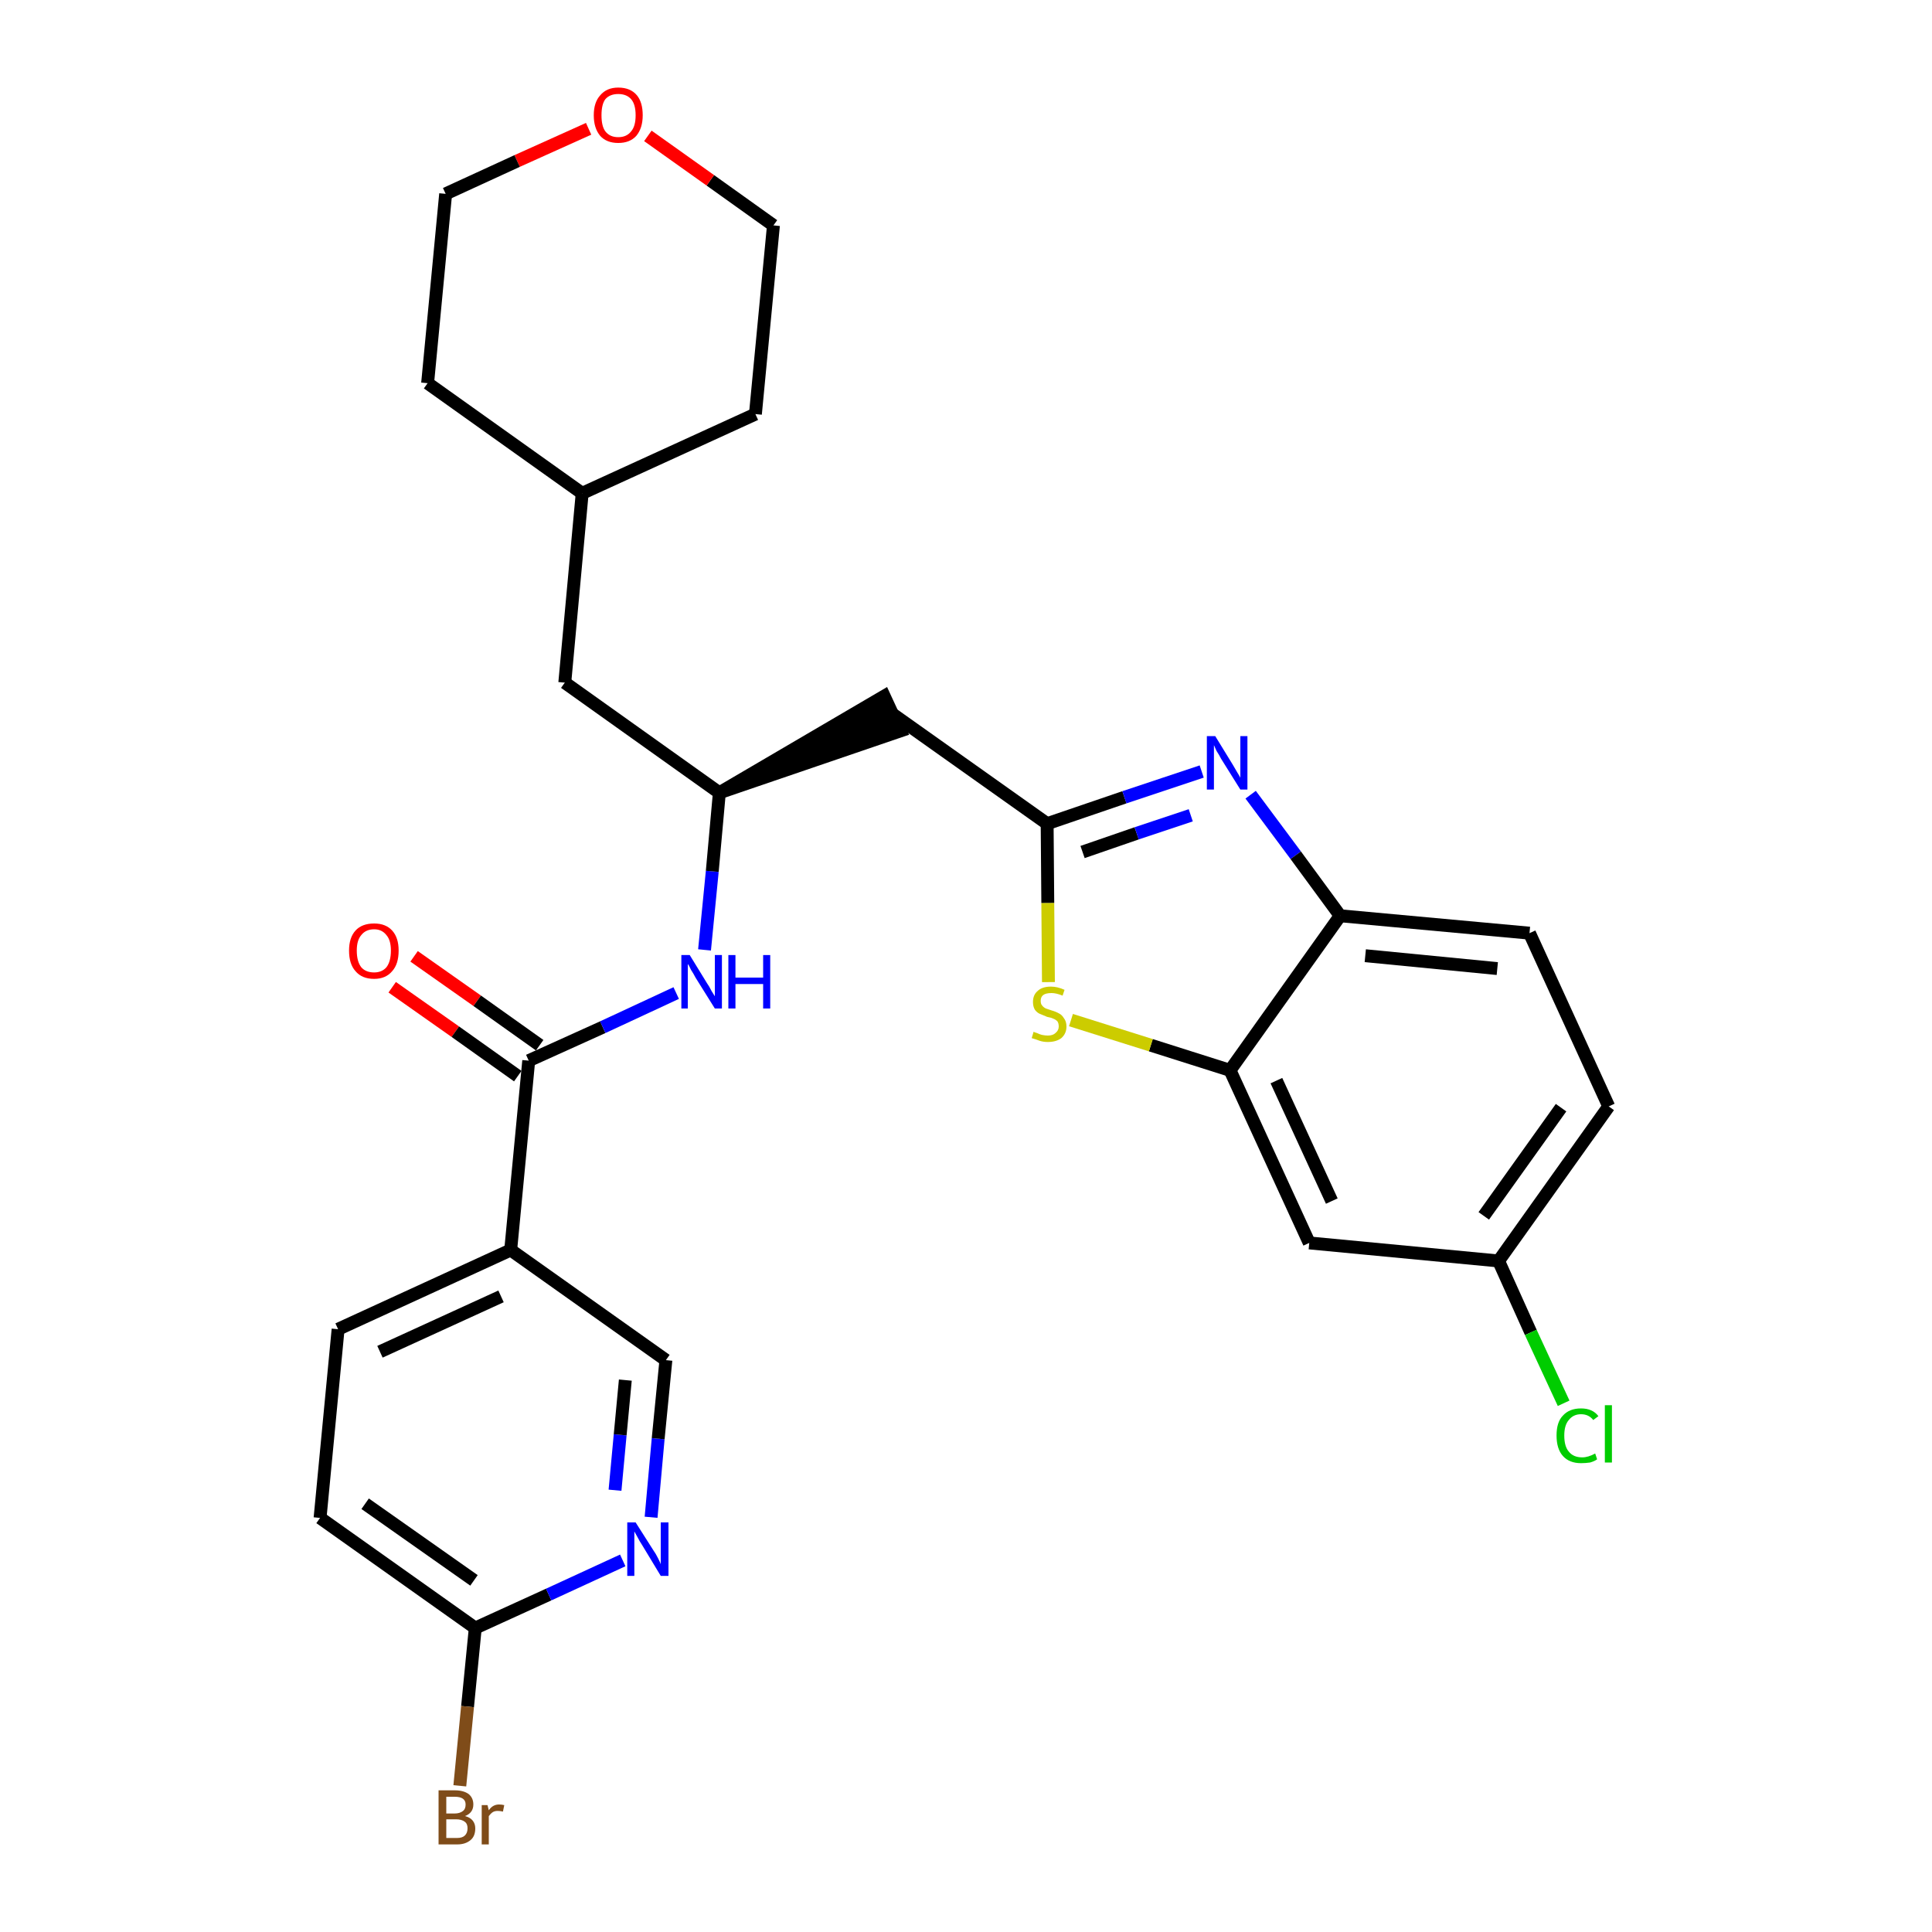 <?xml version='1.0' encoding='iso-8859-1'?>
<svg version='1.1' baseProfile='full'
              xmlns='http://www.w3.org/2000/svg'
                      xmlns:rdkit='http://www.rdkit.org/xml'
                      xmlns:xlink='http://www.w3.org/1999/xlink'
                  xml:space='preserve'
width='300px' height='300px' viewBox='0 0 300 300'>
<!-- END OF HEADER -->
<path class='bond-0 atom-0 atom-1' d='M 60.9,153.3 L 70.7,160.2' style='fill:none;fill-rule:evenodd;stroke:#FF0000;stroke-width:2.0px;stroke-linecap:butt;stroke-linejoin:miter;stroke-opacity:1' />
<path class='bond-0 atom-0 atom-1' d='M 70.7,160.2 L 80.4,167.1' style='fill:none;fill-rule:evenodd;stroke:#000000;stroke-width:2.0px;stroke-linecap:butt;stroke-linejoin:miter;stroke-opacity:1' />
<path class='bond-0 atom-0 atom-1' d='M 64.3,148.5 L 74.1,155.4' style='fill:none;fill-rule:evenodd;stroke:#FF0000;stroke-width:2.0px;stroke-linecap:butt;stroke-linejoin:miter;stroke-opacity:1' />
<path class='bond-0 atom-0 atom-1' d='M 74.1,155.4 L 83.8,162.3' style='fill:none;fill-rule:evenodd;stroke:#000000;stroke-width:2.0px;stroke-linecap:butt;stroke-linejoin:miter;stroke-opacity:1' />
<path class='bond-1 atom-1 atom-2' d='M 82.1,164.7 L 93.6,159.5' style='fill:none;fill-rule:evenodd;stroke:#000000;stroke-width:2.0px;stroke-linecap:butt;stroke-linejoin:miter;stroke-opacity:1' />
<path class='bond-1 atom-1 atom-2' d='M 93.6,159.5 L 105.0,154.2' style='fill:none;fill-rule:evenodd;stroke:#0000FF;stroke-width:2.0px;stroke-linecap:butt;stroke-linejoin:miter;stroke-opacity:1' />
<path class='bond-21 atom-1 atom-22' d='M 82.1,164.7 L 79.3,194.1' style='fill:none;fill-rule:evenodd;stroke:#000000;stroke-width:2.0px;stroke-linecap:butt;stroke-linejoin:miter;stroke-opacity:1' />
<path class='bond-2 atom-2 atom-3' d='M 109.4,147.5 L 110.6,135.3' style='fill:none;fill-rule:evenodd;stroke:#0000FF;stroke-width:2.0px;stroke-linecap:butt;stroke-linejoin:miter;stroke-opacity:1' />
<path class='bond-2 atom-2 atom-3' d='M 110.6,135.3 L 111.7,123.1' style='fill:none;fill-rule:evenodd;stroke:#000000;stroke-width:2.0px;stroke-linecap:butt;stroke-linejoin:miter;stroke-opacity:1' />
<path class='bond-3 atom-3 atom-4' d='M 111.7,123.1 L 139.8,113.5 L 137.3,108.1 Z' style='fill:#000000;fill-rule:evenodd;fill-opacity:1;stroke:#000000;stroke-width:2.0px;stroke-linecap:butt;stroke-linejoin:miter;stroke-opacity:1;' />
<path class='bond-14 atom-3 atom-15' d='M 111.7,123.1 L 87.7,106.0' style='fill:none;fill-rule:evenodd;stroke:#000000;stroke-width:2.0px;stroke-linecap:butt;stroke-linejoin:miter;stroke-opacity:1' />
<path class='bond-4 atom-4 atom-5' d='M 138.5,110.8 L 162.6,127.9' style='fill:none;fill-rule:evenodd;stroke:#000000;stroke-width:2.0px;stroke-linecap:butt;stroke-linejoin:miter;stroke-opacity:1' />
<path class='bond-5 atom-5 atom-6' d='M 162.6,127.9 L 174.6,123.8' style='fill:none;fill-rule:evenodd;stroke:#000000;stroke-width:2.0px;stroke-linecap:butt;stroke-linejoin:miter;stroke-opacity:1' />
<path class='bond-5 atom-5 atom-6' d='M 174.6,123.8 L 186.6,119.8' style='fill:none;fill-rule:evenodd;stroke:#0000FF;stroke-width:2.0px;stroke-linecap:butt;stroke-linejoin:miter;stroke-opacity:1' />
<path class='bond-5 atom-5 atom-6' d='M 168.1,132.3 L 176.5,129.4' style='fill:none;fill-rule:evenodd;stroke:#000000;stroke-width:2.0px;stroke-linecap:butt;stroke-linejoin:miter;stroke-opacity:1' />
<path class='bond-5 atom-5 atom-6' d='M 176.5,129.4 L 184.9,126.6' style='fill:none;fill-rule:evenodd;stroke:#0000FF;stroke-width:2.0px;stroke-linecap:butt;stroke-linejoin:miter;stroke-opacity:1' />
<path class='bond-28 atom-14 atom-5' d='M 162.8,152.5 L 162.7,140.2' style='fill:none;fill-rule:evenodd;stroke:#CCCC00;stroke-width:2.0px;stroke-linecap:butt;stroke-linejoin:miter;stroke-opacity:1' />
<path class='bond-28 atom-14 atom-5' d='M 162.7,140.2 L 162.6,127.9' style='fill:none;fill-rule:evenodd;stroke:#000000;stroke-width:2.0px;stroke-linecap:butt;stroke-linejoin:miter;stroke-opacity:1' />
<path class='bond-6 atom-6 atom-7' d='M 194.2,123.4 L 201.2,132.8' style='fill:none;fill-rule:evenodd;stroke:#0000FF;stroke-width:2.0px;stroke-linecap:butt;stroke-linejoin:miter;stroke-opacity:1' />
<path class='bond-6 atom-6 atom-7' d='M 201.2,132.8 L 208.1,142.2' style='fill:none;fill-rule:evenodd;stroke:#000000;stroke-width:2.0px;stroke-linecap:butt;stroke-linejoin:miter;stroke-opacity:1' />
<path class='bond-7 atom-7 atom-8' d='M 208.1,142.2 L 237.5,144.9' style='fill:none;fill-rule:evenodd;stroke:#000000;stroke-width:2.0px;stroke-linecap:butt;stroke-linejoin:miter;stroke-opacity:1' />
<path class='bond-7 atom-7 atom-8' d='M 212.0,148.4 L 232.5,150.4' style='fill:none;fill-rule:evenodd;stroke:#000000;stroke-width:2.0px;stroke-linecap:butt;stroke-linejoin:miter;stroke-opacity:1' />
<path class='bond-31 atom-13 atom-7' d='M 191.0,166.2 L 208.1,142.2' style='fill:none;fill-rule:evenodd;stroke:#000000;stroke-width:2.0px;stroke-linecap:butt;stroke-linejoin:miter;stroke-opacity:1' />
<path class='bond-8 atom-8 atom-9' d='M 237.5,144.9 L 249.8,171.8' style='fill:none;fill-rule:evenodd;stroke:#000000;stroke-width:2.0px;stroke-linecap:butt;stroke-linejoin:miter;stroke-opacity:1' />
<path class='bond-9 atom-9 atom-10' d='M 249.8,171.8 L 232.7,195.8' style='fill:none;fill-rule:evenodd;stroke:#000000;stroke-width:2.0px;stroke-linecap:butt;stroke-linejoin:miter;stroke-opacity:1' />
<path class='bond-9 atom-9 atom-10' d='M 242.4,172.0 L 230.4,188.8' style='fill:none;fill-rule:evenodd;stroke:#000000;stroke-width:2.0px;stroke-linecap:butt;stroke-linejoin:miter;stroke-opacity:1' />
<path class='bond-10 atom-10 atom-11' d='M 232.7,195.8 L 237.7,206.9' style='fill:none;fill-rule:evenodd;stroke:#000000;stroke-width:2.0px;stroke-linecap:butt;stroke-linejoin:miter;stroke-opacity:1' />
<path class='bond-10 atom-10 atom-11' d='M 237.7,206.9 L 242.8,217.9' style='fill:none;fill-rule:evenodd;stroke:#00CC00;stroke-width:2.0px;stroke-linecap:butt;stroke-linejoin:miter;stroke-opacity:1' />
<path class='bond-11 atom-10 atom-12' d='M 232.7,195.8 L 203.3,193.0' style='fill:none;fill-rule:evenodd;stroke:#000000;stroke-width:2.0px;stroke-linecap:butt;stroke-linejoin:miter;stroke-opacity:1' />
<path class='bond-12 atom-12 atom-13' d='M 203.3,193.0 L 191.0,166.2' style='fill:none;fill-rule:evenodd;stroke:#000000;stroke-width:2.0px;stroke-linecap:butt;stroke-linejoin:miter;stroke-opacity:1' />
<path class='bond-12 atom-12 atom-13' d='M 206.8,186.5 L 198.2,167.8' style='fill:none;fill-rule:evenodd;stroke:#000000;stroke-width:2.0px;stroke-linecap:butt;stroke-linejoin:miter;stroke-opacity:1' />
<path class='bond-13 atom-13 atom-14' d='M 191.0,166.2 L 178.7,162.3' style='fill:none;fill-rule:evenodd;stroke:#000000;stroke-width:2.0px;stroke-linecap:butt;stroke-linejoin:miter;stroke-opacity:1' />
<path class='bond-13 atom-13 atom-14' d='M 178.7,162.3 L 166.3,158.4' style='fill:none;fill-rule:evenodd;stroke:#CCCC00;stroke-width:2.0px;stroke-linecap:butt;stroke-linejoin:miter;stroke-opacity:1' />
<path class='bond-15 atom-15 atom-16' d='M 87.7,106.0 L 90.4,76.6' style='fill:none;fill-rule:evenodd;stroke:#000000;stroke-width:2.0px;stroke-linecap:butt;stroke-linejoin:miter;stroke-opacity:1' />
<path class='bond-16 atom-16 atom-17' d='M 90.4,76.6 L 117.3,64.3' style='fill:none;fill-rule:evenodd;stroke:#000000;stroke-width:2.0px;stroke-linecap:butt;stroke-linejoin:miter;stroke-opacity:1' />
<path class='bond-29 atom-21 atom-16' d='M 66.4,59.5 L 90.4,76.6' style='fill:none;fill-rule:evenodd;stroke:#000000;stroke-width:2.0px;stroke-linecap:butt;stroke-linejoin:miter;stroke-opacity:1' />
<path class='bond-17 atom-17 atom-18' d='M 117.3,64.3 L 120.1,35.0' style='fill:none;fill-rule:evenodd;stroke:#000000;stroke-width:2.0px;stroke-linecap:butt;stroke-linejoin:miter;stroke-opacity:1' />
<path class='bond-18 atom-18 atom-19' d='M 120.1,35.0 L 110.3,28.0' style='fill:none;fill-rule:evenodd;stroke:#000000;stroke-width:2.0px;stroke-linecap:butt;stroke-linejoin:miter;stroke-opacity:1' />
<path class='bond-18 atom-18 atom-19' d='M 110.3,28.0 L 100.6,21.1' style='fill:none;fill-rule:evenodd;stroke:#FF0000;stroke-width:2.0px;stroke-linecap:butt;stroke-linejoin:miter;stroke-opacity:1' />
<path class='bond-19 atom-19 atom-20' d='M 91.4,20.0 L 80.3,25.0' style='fill:none;fill-rule:evenodd;stroke:#FF0000;stroke-width:2.0px;stroke-linecap:butt;stroke-linejoin:miter;stroke-opacity:1' />
<path class='bond-19 atom-19 atom-20' d='M 80.3,25.0 L 69.2,30.1' style='fill:none;fill-rule:evenodd;stroke:#000000;stroke-width:2.0px;stroke-linecap:butt;stroke-linejoin:miter;stroke-opacity:1' />
<path class='bond-20 atom-20 atom-21' d='M 69.2,30.1 L 66.4,59.5' style='fill:none;fill-rule:evenodd;stroke:#000000;stroke-width:2.0px;stroke-linecap:butt;stroke-linejoin:miter;stroke-opacity:1' />
<path class='bond-22 atom-22 atom-23' d='M 79.3,194.1 L 52.5,206.4' style='fill:none;fill-rule:evenodd;stroke:#000000;stroke-width:2.0px;stroke-linecap:butt;stroke-linejoin:miter;stroke-opacity:1' />
<path class='bond-22 atom-22 atom-23' d='M 77.8,201.3 L 59.0,209.9' style='fill:none;fill-rule:evenodd;stroke:#000000;stroke-width:2.0px;stroke-linecap:butt;stroke-linejoin:miter;stroke-opacity:1' />
<path class='bond-30 atom-28 atom-22' d='M 103.4,211.2 L 79.3,194.1' style='fill:none;fill-rule:evenodd;stroke:#000000;stroke-width:2.0px;stroke-linecap:butt;stroke-linejoin:miter;stroke-opacity:1' />
<path class='bond-23 atom-23 atom-24' d='M 52.5,206.4 L 49.7,235.7' style='fill:none;fill-rule:evenodd;stroke:#000000;stroke-width:2.0px;stroke-linecap:butt;stroke-linejoin:miter;stroke-opacity:1' />
<path class='bond-24 atom-24 atom-25' d='M 49.7,235.7 L 73.8,252.8' style='fill:none;fill-rule:evenodd;stroke:#000000;stroke-width:2.0px;stroke-linecap:butt;stroke-linejoin:miter;stroke-opacity:1' />
<path class='bond-24 atom-24 atom-25' d='M 56.7,233.5 L 73.6,245.4' style='fill:none;fill-rule:evenodd;stroke:#000000;stroke-width:2.0px;stroke-linecap:butt;stroke-linejoin:miter;stroke-opacity:1' />
<path class='bond-25 atom-25 atom-26' d='M 73.8,252.8 L 72.6,265.0' style='fill:none;fill-rule:evenodd;stroke:#000000;stroke-width:2.0px;stroke-linecap:butt;stroke-linejoin:miter;stroke-opacity:1' />
<path class='bond-25 atom-25 atom-26' d='M 72.6,265.0 L 71.4,277.3' style='fill:none;fill-rule:evenodd;stroke:#7F4C19;stroke-width:2.0px;stroke-linecap:butt;stroke-linejoin:miter;stroke-opacity:1' />
<path class='bond-26 atom-25 atom-27' d='M 73.8,252.8 L 85.2,247.6' style='fill:none;fill-rule:evenodd;stroke:#000000;stroke-width:2.0px;stroke-linecap:butt;stroke-linejoin:miter;stroke-opacity:1' />
<path class='bond-26 atom-25 atom-27' d='M 85.2,247.6 L 96.7,242.3' style='fill:none;fill-rule:evenodd;stroke:#0000FF;stroke-width:2.0px;stroke-linecap:butt;stroke-linejoin:miter;stroke-opacity:1' />
<path class='bond-27 atom-27 atom-28' d='M 101.1,235.6 L 102.2,223.4' style='fill:none;fill-rule:evenodd;stroke:#0000FF;stroke-width:2.0px;stroke-linecap:butt;stroke-linejoin:miter;stroke-opacity:1' />
<path class='bond-27 atom-27 atom-28' d='M 102.2,223.4 L 103.4,211.2' style='fill:none;fill-rule:evenodd;stroke:#000000;stroke-width:2.0px;stroke-linecap:butt;stroke-linejoin:miter;stroke-opacity:1' />
<path class='bond-27 atom-27 atom-28' d='M 95.5,231.4 L 96.3,222.8' style='fill:none;fill-rule:evenodd;stroke:#0000FF;stroke-width:2.0px;stroke-linecap:butt;stroke-linejoin:miter;stroke-opacity:1' />
<path class='bond-27 atom-27 atom-28' d='M 96.3,222.8 L 97.1,214.3' style='fill:none;fill-rule:evenodd;stroke:#000000;stroke-width:2.0px;stroke-linecap:butt;stroke-linejoin:miter;stroke-opacity:1' />
<path  class='atom-0' d='M 54.2 147.6
Q 54.2 145.6, 55.2 144.5
Q 56.2 143.4, 58.1 143.4
Q 59.9 143.4, 60.9 144.5
Q 61.9 145.6, 61.9 147.6
Q 61.9 149.7, 60.9 150.8
Q 59.9 152.0, 58.1 152.0
Q 56.2 152.0, 55.2 150.8
Q 54.2 149.7, 54.2 147.6
M 58.1 151.0
Q 59.3 151.0, 60.0 150.2
Q 60.7 149.3, 60.7 147.6
Q 60.7 146.0, 60.0 145.2
Q 59.3 144.3, 58.1 144.3
Q 56.8 144.3, 56.1 145.2
Q 55.4 146.0, 55.4 147.6
Q 55.4 149.3, 56.1 150.2
Q 56.8 151.0, 58.1 151.0
' fill='#FF0000'/>
<path  class='atom-2' d='M 107.1 148.3
L 109.8 152.7
Q 110.1 153.1, 110.5 153.9
Q 111.0 154.7, 111.0 154.7
L 111.0 148.3
L 112.1 148.3
L 112.1 156.6
L 111.0 156.6
L 108.0 151.8
Q 107.7 151.2, 107.3 150.6
Q 107.0 149.9, 106.8 149.7
L 106.8 156.6
L 105.8 156.6
L 105.8 148.3
L 107.1 148.3
' fill='#0000FF'/>
<path  class='atom-2' d='M 113.1 148.3
L 114.2 148.3
L 114.2 151.8
L 118.5 151.8
L 118.5 148.3
L 119.6 148.3
L 119.6 156.6
L 118.5 156.6
L 118.5 152.8
L 114.2 152.8
L 114.2 156.6
L 113.1 156.6
L 113.1 148.3
' fill='#0000FF'/>
<path  class='atom-6' d='M 188.7 114.3
L 191.4 118.7
Q 191.7 119.2, 192.1 119.9
Q 192.6 120.7, 192.6 120.8
L 192.6 114.3
L 193.7 114.3
L 193.7 122.6
L 192.6 122.6
L 189.6 117.8
Q 189.3 117.2, 188.9 116.6
Q 188.6 115.9, 188.5 115.7
L 188.5 122.6
L 187.4 122.6
L 187.4 114.3
L 188.7 114.3
' fill='#0000FF'/>
<path  class='atom-11' d='M 241.7 222.9
Q 241.7 220.8, 242.7 219.8
Q 243.7 218.7, 245.5 218.7
Q 247.3 218.7, 248.2 219.9
L 247.4 220.5
Q 246.7 219.6, 245.5 219.6
Q 244.3 219.6, 243.6 220.5
Q 242.9 221.3, 242.9 222.9
Q 242.9 224.6, 243.6 225.4
Q 244.3 226.3, 245.7 226.3
Q 246.6 226.3, 247.7 225.7
L 248.0 226.6
Q 247.6 226.9, 246.9 227.1
Q 246.2 227.2, 245.5 227.2
Q 243.7 227.2, 242.7 226.1
Q 241.7 225.0, 241.7 222.9
' fill='#00CC00'/>
<path  class='atom-11' d='M 249.2 218.2
L 250.3 218.2
L 250.3 227.1
L 249.2 227.1
L 249.2 218.2
' fill='#00CC00'/>
<path  class='atom-14' d='M 160.5 160.2
Q 160.6 160.3, 161.0 160.4
Q 161.4 160.6, 161.8 160.7
Q 162.3 160.8, 162.7 160.8
Q 163.5 160.8, 163.9 160.4
Q 164.4 160.0, 164.4 159.4
Q 164.4 158.9, 164.2 158.6
Q 163.9 158.3, 163.6 158.2
Q 163.2 158.0, 162.6 157.9
Q 161.9 157.6, 161.4 157.4
Q 161.0 157.2, 160.7 156.8
Q 160.4 156.3, 160.4 155.6
Q 160.4 154.5, 161.1 153.9
Q 161.8 153.2, 163.2 153.2
Q 164.2 153.2, 165.3 153.7
L 165.0 154.6
Q 164.0 154.2, 163.3 154.2
Q 162.4 154.2, 162.0 154.5
Q 161.6 154.8, 161.6 155.4
Q 161.6 155.9, 161.8 156.1
Q 162.0 156.4, 162.4 156.6
Q 162.7 156.7, 163.3 156.9
Q 164.0 157.1, 164.5 157.4
Q 164.9 157.6, 165.2 158.1
Q 165.6 158.6, 165.6 159.4
Q 165.6 160.5, 164.8 161.2
Q 164.0 161.8, 162.7 161.8
Q 162.0 161.8, 161.4 161.6
Q 160.9 161.4, 160.2 161.2
L 160.5 160.2
' fill='#CCCC00'/>
<path  class='atom-19' d='M 92.2 17.9
Q 92.2 15.9, 93.2 14.8
Q 94.2 13.6, 96.0 13.6
Q 97.9 13.6, 98.9 14.8
Q 99.8 15.9, 99.8 17.9
Q 99.8 19.9, 98.8 21.1
Q 97.8 22.2, 96.0 22.2
Q 94.2 22.2, 93.2 21.1
Q 92.2 19.9, 92.2 17.9
M 96.0 21.3
Q 97.3 21.3, 98.0 20.4
Q 98.7 19.6, 98.7 17.9
Q 98.7 16.2, 98.0 15.4
Q 97.3 14.6, 96.0 14.6
Q 94.7 14.6, 94.0 15.4
Q 93.4 16.2, 93.4 17.9
Q 93.4 19.6, 94.0 20.4
Q 94.7 21.3, 96.0 21.3
' fill='#FF0000'/>
<path  class='atom-26' d='M 72.2 282.0
Q 73.0 282.2, 73.4 282.7
Q 73.8 283.2, 73.8 283.9
Q 73.8 285.1, 73.1 285.7
Q 72.3 286.4, 71.0 286.4
L 68.1 286.4
L 68.1 278.0
L 70.6 278.0
Q 72.0 278.0, 72.8 278.6
Q 73.5 279.2, 73.5 280.2
Q 73.5 281.5, 72.2 282.0
M 69.3 279.0
L 69.3 281.6
L 70.6 281.6
Q 71.4 281.6, 71.9 281.2
Q 72.3 280.9, 72.3 280.2
Q 72.3 279.0, 70.6 279.0
L 69.3 279.0
M 71.0 285.4
Q 71.8 285.4, 72.2 285.0
Q 72.6 284.6, 72.6 283.9
Q 72.6 283.2, 72.2 282.9
Q 71.7 282.5, 70.8 282.5
L 69.3 282.5
L 69.3 285.4
L 71.0 285.4
' fill='#7F4C19'/>
<path  class='atom-26' d='M 75.7 280.3
L 75.9 281.1
Q 76.5 280.2, 77.5 280.2
Q 77.9 280.2, 78.3 280.3
L 78.1 281.3
Q 77.6 281.2, 77.3 281.2
Q 76.8 281.2, 76.5 281.4
Q 76.2 281.6, 75.9 282.0
L 75.9 286.4
L 74.8 286.4
L 74.8 280.3
L 75.7 280.3
' fill='#7F4C19'/>
<path  class='atom-27' d='M 98.7 236.4
L 101.5 240.8
Q 101.8 241.2, 102.2 242.0
Q 102.6 242.8, 102.6 242.9
L 102.6 236.4
L 103.8 236.4
L 103.8 244.7
L 102.6 244.7
L 99.7 239.9
Q 99.3 239.3, 99.0 238.7
Q 98.6 238.0, 98.5 237.8
L 98.5 244.7
L 97.4 244.7
L 97.4 236.4
L 98.7 236.4
' fill='#0000FF'/>
</svg>
